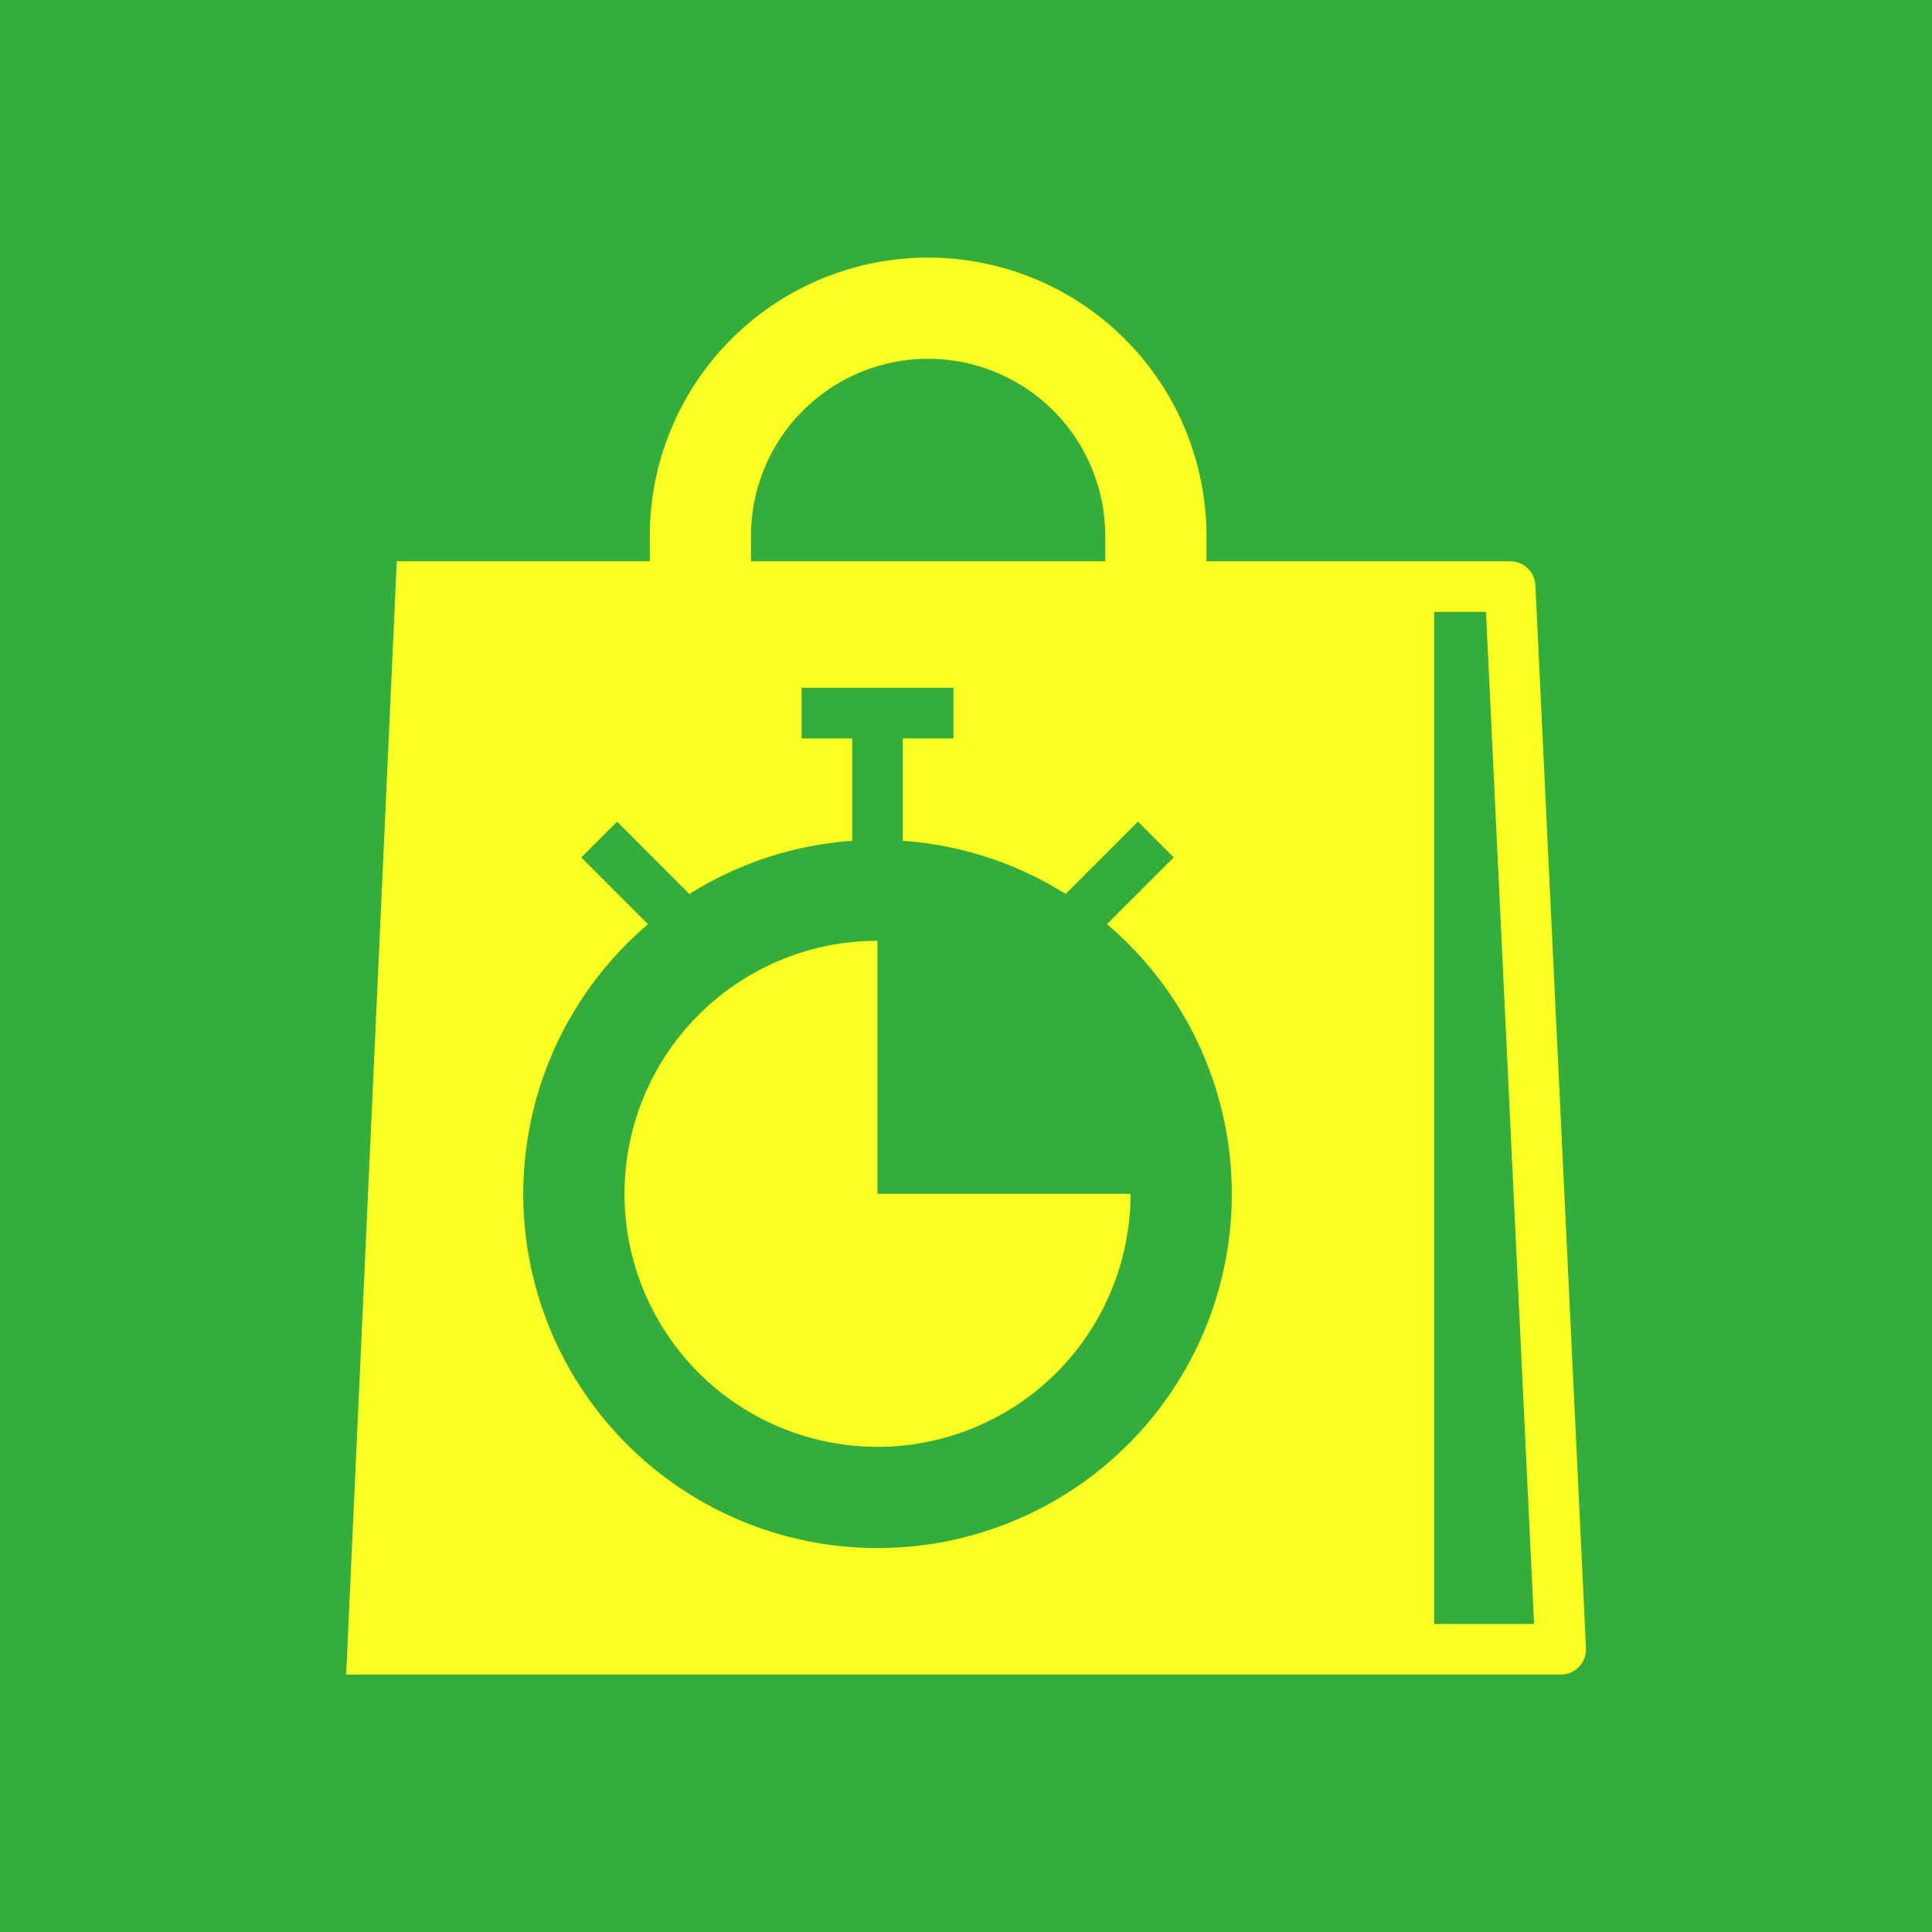 <svg data-v-fde0c5aa="" xmlns="http://www.w3.org/2000/svg" viewBox="0 0 300 300" class="icon"><!----><defs data-v-fde0c5aa=""><!----></defs><rect data-v-fde0c5aa="" fill="#33AE3D" x="0" y="0" width="300px" height="300px" class="logo-background-square"></rect><!----><defs data-v-fde0c5aa=""><!----></defs><g data-v-fde0c5aa="" id="502f29e5-1473-4e12-b0e9-d7919e4abb2b" fill="#FCFF22" stroke="none" transform="matrix(3.929,0,0,3.929,18.391,28.214)"><path d="M56 15.952A1 1 0 0 0 55 15H43v-1a11 11 0 0 0-22 0v1H11L9 59h48a1 1 0 0 0 1-1.048zM25 14a7 7 0 0 1 14 0v1H25zm5 40a13.993 13.993 0 0 1-9.069-24.655l-2.638-2.638 1.414-1.414 2.859 2.859A13.9 13.9 0 0 1 29 26.05V22h-2v-2h6v2h-2v4.05a13.9 13.9 0 0 1 6.434 2.1l2.859-2.859 1.414 1.414-2.638 2.638A13.993 13.993 0 0 1 30 54zm22 3V17h2.047l1.9 40z"></path><path d="M30 30a10 10 0 1 0 10 10H30z"></path></g><!----></svg>